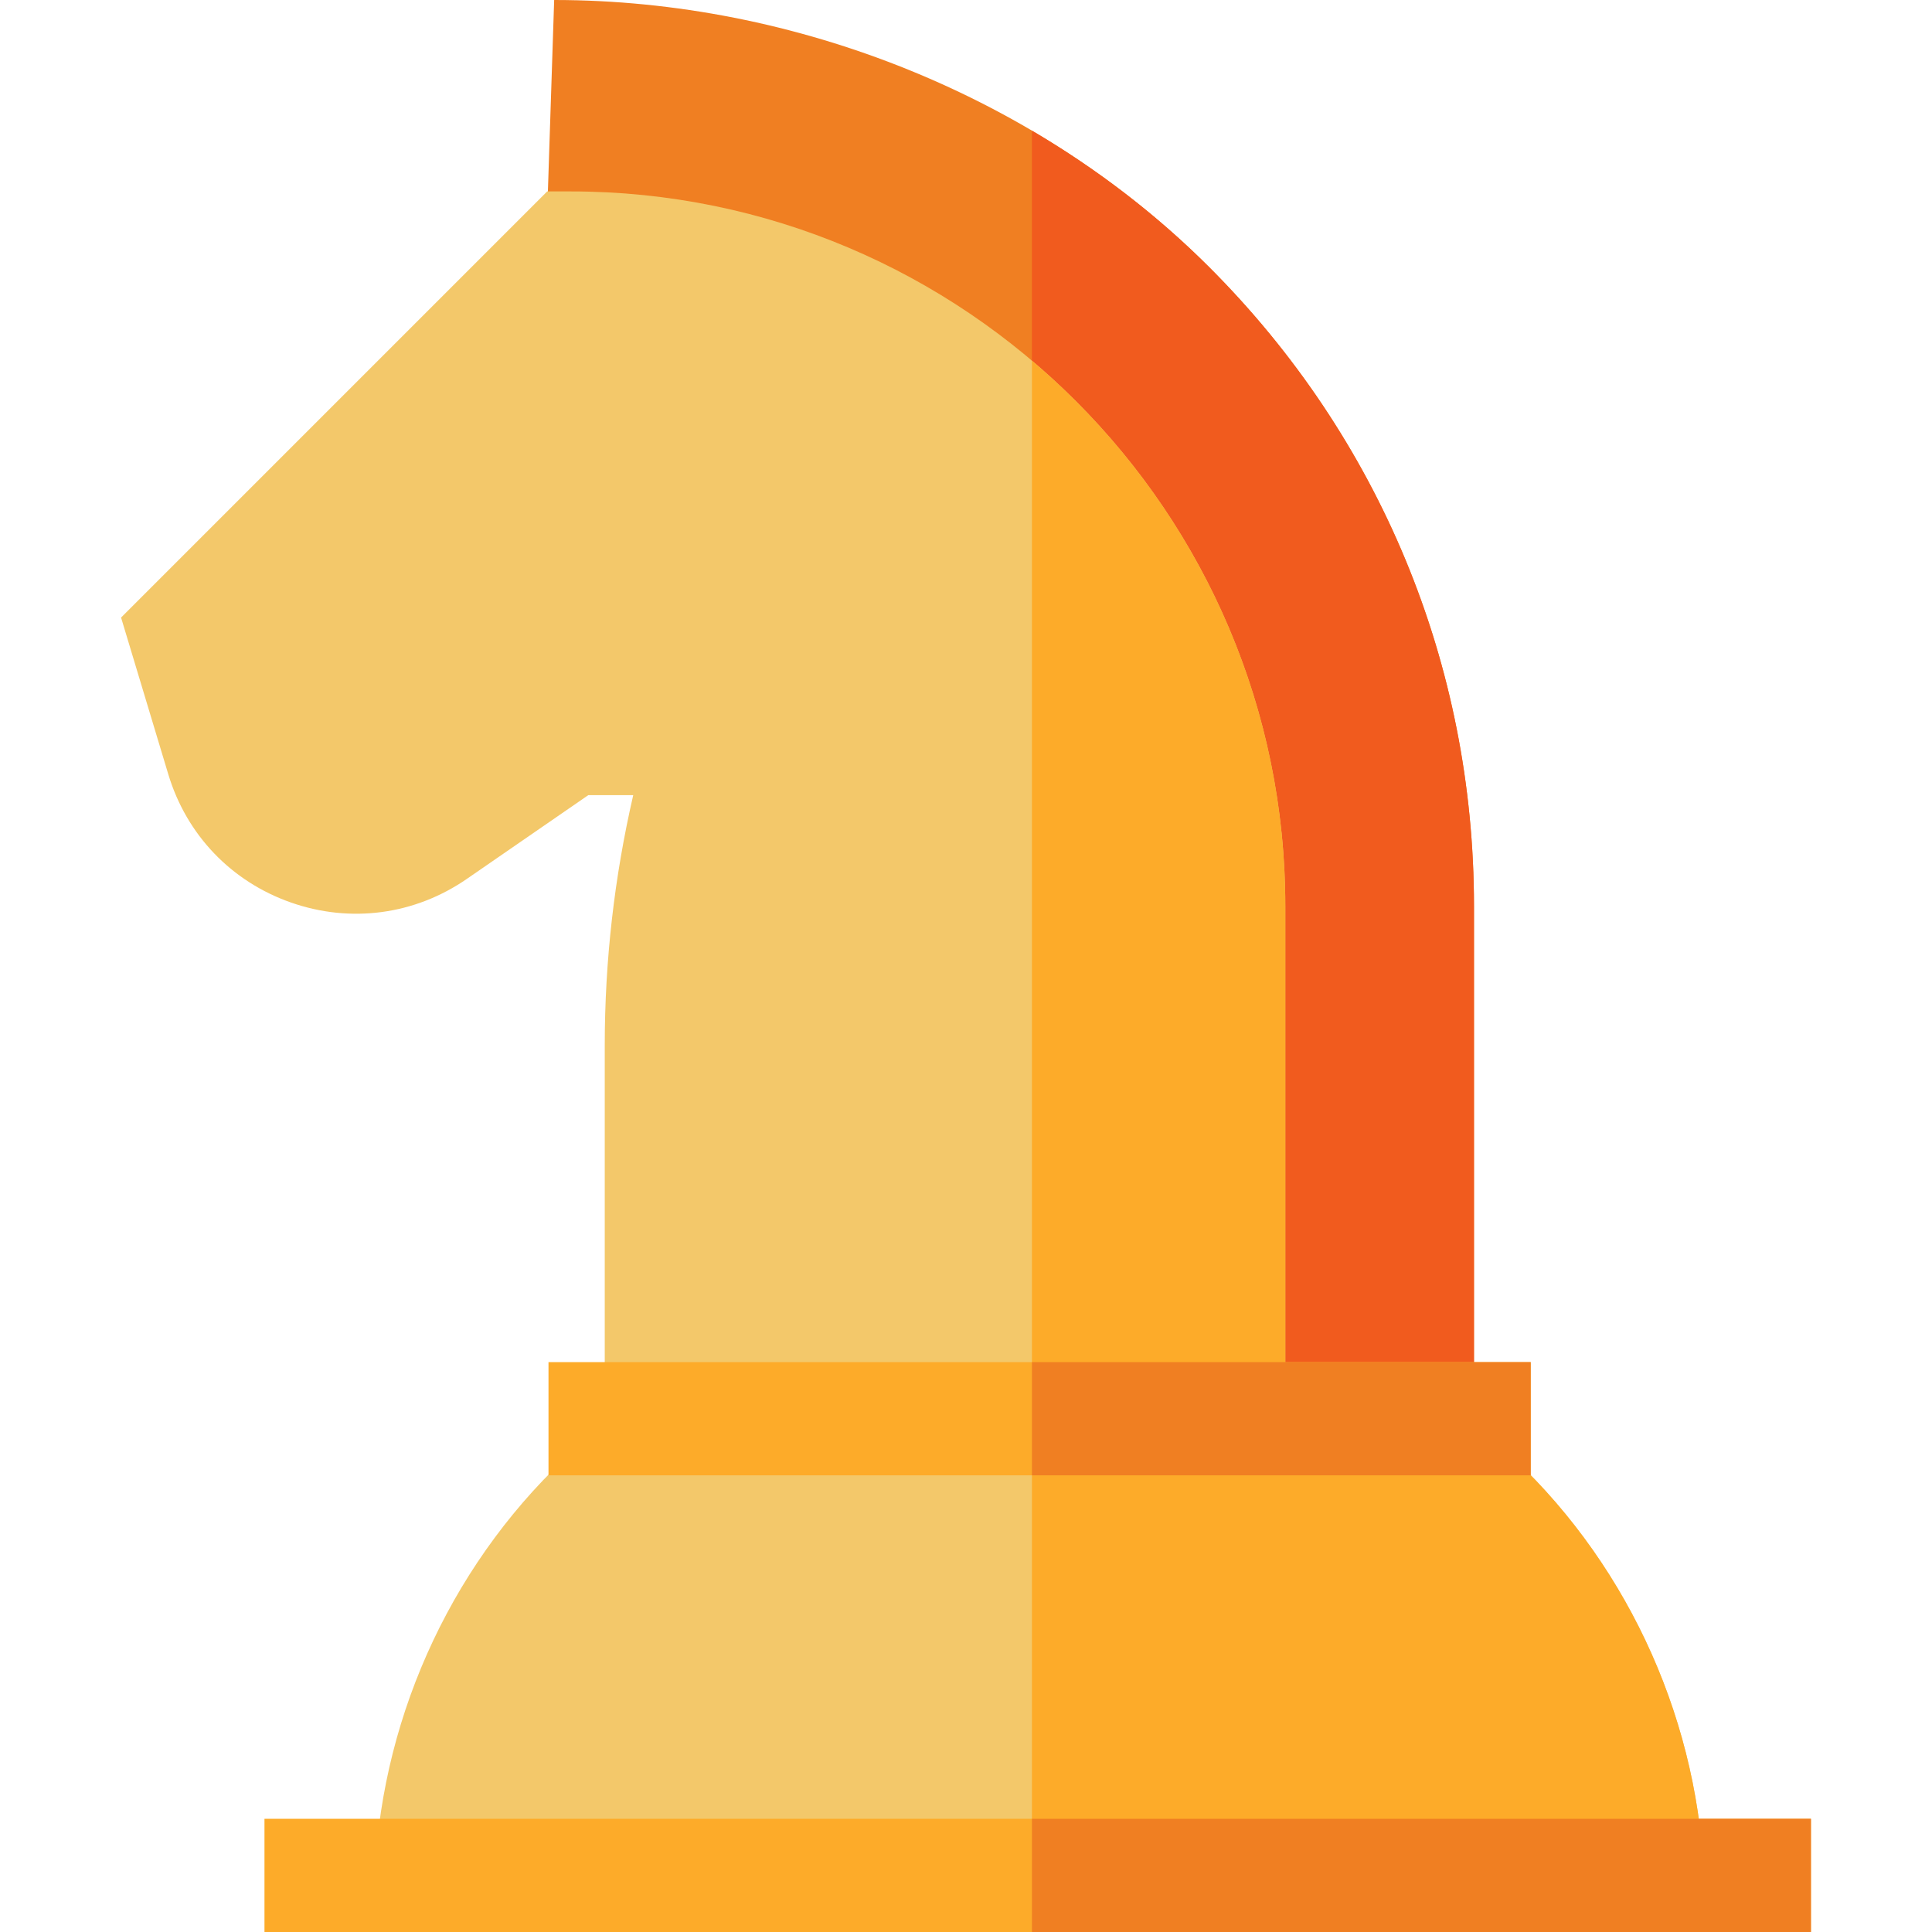 <?xml version="1.0" encoding="iso-8859-1"?>
<!-- Generator: Adobe Illustrator 21.0.0, SVG Export Plug-In . SVG Version: 6.00 Build 0)  -->
<svg xmlns="http://www.w3.org/2000/svg" xmlns:xlink="http://www.w3.org/1999/xlink" version="1.1" id="Capa_1" x="0px" y="0px" viewBox="0 0 512 512" style="enable-background:new 0 0 512 512;" xml:space="preserve" width="512" height="512">
<g>
	<path style="fill:#F07F22;" d="M390.62,375.979h-62.145L144.839,61.684L146.86,0c63.944,0,128.426,25.63,173.641,70.845   c45.217,45.215,70.118,105.333,70.118,169.278V375.979z"/>
	<path style="fill:#F15B1E;" d="M320.501,70.845c-14.019-14.019-29.893-26.151-47.026-36.224v247.225l55,94.133h62.145V240.124   C390.62,176.178,365.718,116.06,320.501,70.845z"/>
	<path style="fill:#F3C86A;" d="M151.224,50.728h-6.213L32.084,163.655l12.514,41.535c4.835,16.051,16.68,28.437,32.498,33.983   c15.817,5.548,32.807,3.271,46.606-6.246l32.192-22.199h11.919c-5.007,21.718-7.548,43.928-7.548,66.306v98.945H340.62V240.123   C340.62,135.69,255.657,50.728,151.224,50.728z"/>
	<path style="fill:#F3C86A;" d="M404.183,389.438l-17.977-17.91H164.679l-17.977,17.91c-30.212,30.101-47.54,71.825-47.54,114.475   h352.561C451.723,461.263,434.395,419.538,404.183,389.438z"/>
	<path style="fill:#FDAB29;" d="M273.475,95.593v280.386h67.145V240.123C340.62,182.247,314.516,130.362,273.475,95.593z"/>
	<path style="fill:#FDAB29;" d="M273.475,503.912h178.248c0-42.649-17.328-84.374-47.54-114.475l-17.977-17.91H273.475V503.912z"/>
	<rect x="145.357" y="360.979" style="fill:#FDAB29;" width="260.292" height="30"/>
	<rect x="70.09" y="482" style="fill:#FDAB29;" width="409.825" height="30"/>
	<rect x="273.475" y="360.979" style="fill:#F07F22;" width="132.174" height="30"/>
	<rect x="273.475" y="482" style="fill:#F07F22;" width="206.44" height="30"/>
</g>















</svg>
